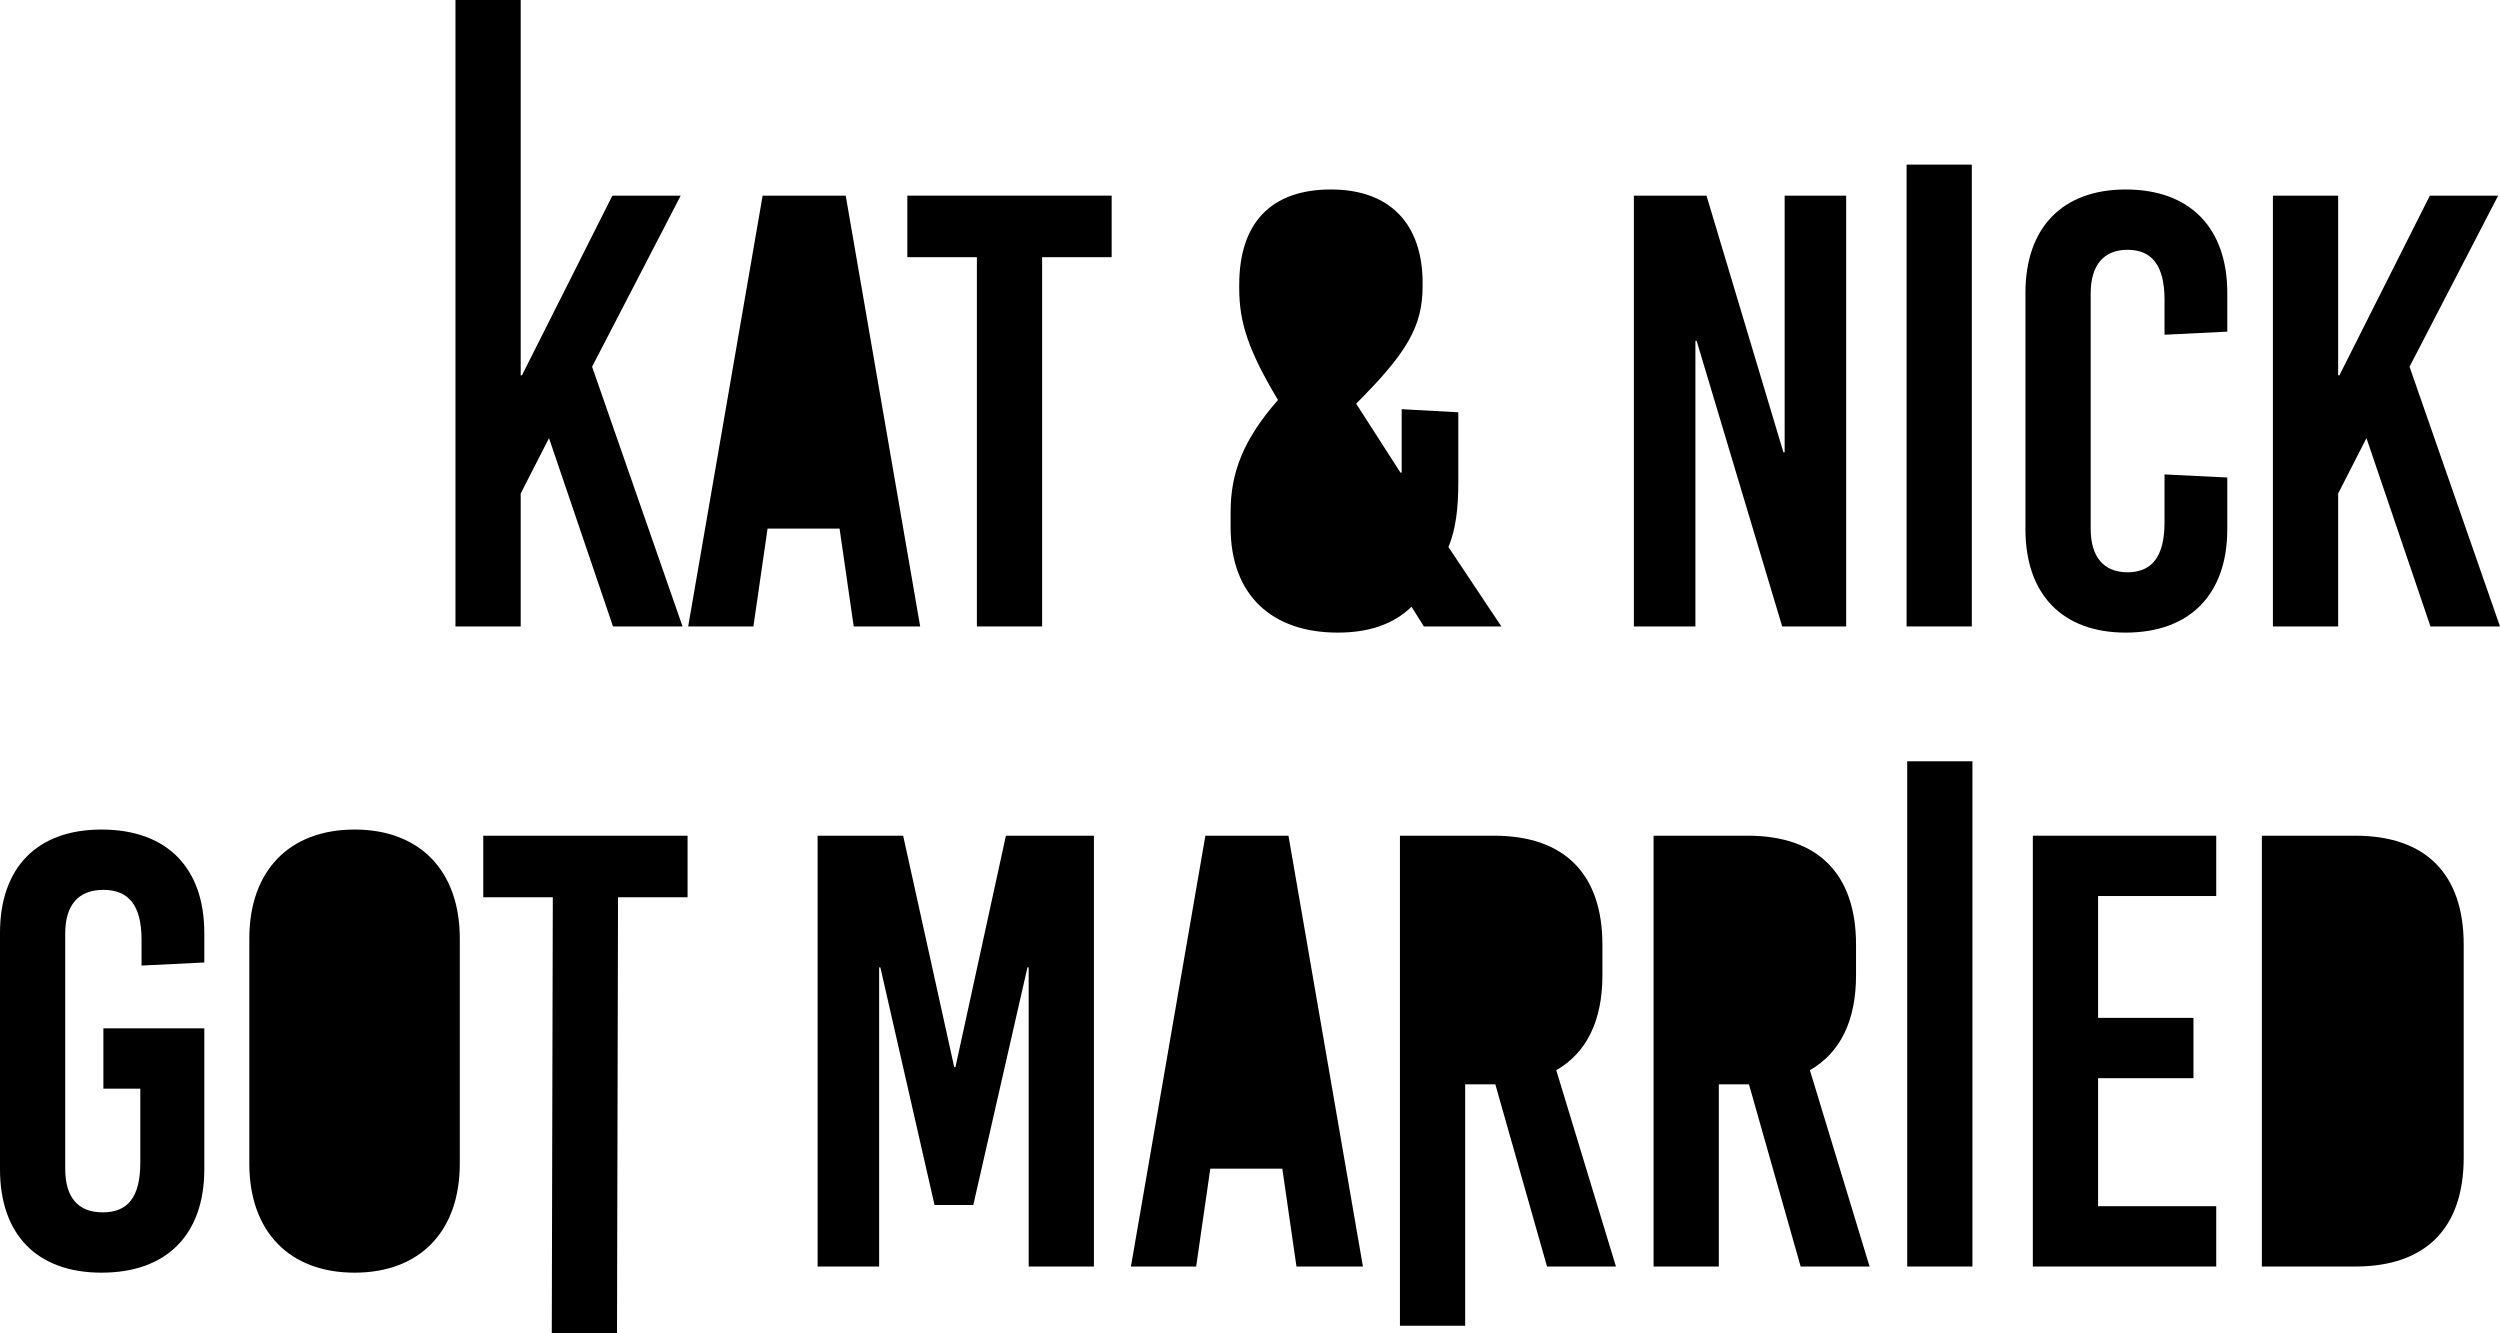 <?xml version="1.0" encoding="UTF-8"?>
<svg id="Layer_1" width="812px" height="433px" viewBox="0 0 812 433" version="1.1" xmlns="http://www.w3.org/2000/svg" xmlns:xlink="http://www.w3.org/1999/xlink">
    <!-- Generator: Sketch 53.2 (72643) - https://sketchapp.com -->
    <title>Desktop</title>
    <desc>Created with Sketch.</desc>
    <g id="Desktop" stroke="none" stroke-width="1" fill="none" fill-rule="evenodd">
        <polygon id="Path" fill="#000000" fill-rule="nonzero" points="221.091 63.543 192.309 119.114 221.691 203.471 199.105 203.471 178.318 142.303 169.123 160.293 169.123 203.471 147.936 203.471 147.936 0 169.123 0 169.123 121.913 169.523 121.913 198.905 63.543"></polygon>
        <polygon id="Path" fill="#000000" fill-rule="nonzero" points="274.689 63.543 298.874 203.471 277.287 203.471 272.69 171.687 249.304 171.687 244.707 203.471 223.52 203.471 247.705 63.543"></polygon>
        <polygon id="Path" fill="#000000" fill-rule="nonzero" points="261.297 93.528 260.697 93.528 252.102 152.497 269.892 152.497"></polygon>
        <polygon id="Path" fill="#000000" fill-rule="nonzero" points="361.066 63.543 361.066 83.533 338.48 83.533 338.48 203.471 317.293 203.471 317.293 83.533 294.706 83.533 294.706 63.543"></polygon>
        <path d="M432.282,61.544 C451.67,61.544 462.064,72.938 462.064,91.928 L462.064,92.928 C462.064,106.121 456.867,114.717 440.477,131.108 L454.868,153.497 L455.268,153.497 L455.268,132.907 L473.657,133.907 L473.657,156.895 C473.657,164.891 472.857,171.887 470.459,177.684 L487.648,203.471 L462.464,203.471 L458.466,197.074 C452.47,202.871 444.475,205.47 434.481,205.47 C413.294,205.47 399.702,193.476 399.702,171.288 L399.702,166.29 C399.702,153.697 403.7,142.902 415.093,129.909 C405.499,113.917 402.5,104.722 402.5,93.728 L402.5,92.528 C402.5,72.339 412.894,61.544 432.282,61.544 Z" id="Path" fill="#000000" fill-rule="nonzero"></path>
        <path d="M432.482,81.134 C426.486,81.134 422.888,85.132 422.888,92.928 L422.888,93.927 C422.888,99.525 424.687,105.122 429.884,115.117 L430.283,115.117 C439.278,105.122 442.076,100.124 442.076,93.528 L442.076,92.528 C442.076,85.332 438.678,81.134 432.482,81.134 Z" id="Path" fill="#000000" fill-rule="nonzero"></path>
        <path d="M426.686,147.3 L426.286,147.3 C422.288,154.696 420.889,159.893 420.889,166.09 L420.889,169.289 C420.889,180.883 426.886,185.88 435.48,185.88 C440.477,185.88 444.675,184.281 447.873,180.883 L426.686,147.3 Z" id="Path" fill="#000000" fill-rule="nonzero"></path>
        <polygon id="Path" fill="#000000" fill-rule="nonzero" points="599.64 63.543 599.64 203.471 578.853 203.471 551.07 110.719 550.67 110.719 550.67 203.471 530.682 203.471 530.682 63.543 554.268 63.543 579.252 146.9 579.652 146.9 579.652 63.543"></polygon>
        <polygon id="Path" fill="#000000" fill-rule="nonzero" points="640.445 53.465 640.445 203.471 619.258 203.471 619.258 53.465"></polygon>
        <path d="M690.444,61.544 C711.232,61.544 723.424,73.938 723.424,95.127 L723.424,107.72 L703.037,108.72 L703.037,97.326 C703.037,86.131 698.839,81.134 691.044,81.134 C683.249,81.134 679.051,86.131 679.051,95.327 L679.051,171.687 C679.051,180.883 683.249,185.88 691.044,185.88 C698.839,185.88 703.037,180.883 703.037,169.688 L703.037,154.096 L723.424,155.096 L723.424,171.887 C723.424,193.076 711.232,205.47 690.444,205.47 C669.857,205.47 657.864,193.076 657.864,171.887 L657.864,95.127 C657.864,73.938 669.857,61.544 690.444,61.544 Z" id="Path" fill="#000000" fill-rule="nonzero"></path>
        <polygon id="Path" fill="#000000" fill-rule="nonzero" points="811.4 63.543 782.618 119.114 812 203.471 789.414 203.471 768.627 142.303 759.432 160.293 759.432 203.471 738.245 203.471 738.245 63.543 759.432 63.543 759.432 121.913 759.832 121.913 789.214 63.543"></polygon>
        <path d="M32.98,269.437 C54.167,269.437 66.359,281.831 66.359,303.02 L66.359,312.615 L45.972,313.614 L45.972,305.219 C45.972,294.024 41.774,289.027 33.579,289.027 C25.384,289.027 21.187,294.024 21.187,303.22 L21.187,379.58 C21.187,388.776 25.185,393.773 33.38,393.773 C41.575,393.773 45.572,388.776 45.572,377.581 L45.572,353.594 L33.579,353.594 L33.579,334.004 L66.359,334.004 L66.359,379.78 C66.359,400.969 54.167,413.363 32.98,413.363 C11.993,413.363 0,400.969 0,379.78 L0,303.02 C0,281.831 11.993,269.437 32.98,269.437 Z" id="Path" fill="#000000" fill-rule="nonzero"></path>
        <path d="M115.16,269.437 C136.347,269.437 149.339,282.83 149.339,304.819 L149.339,377.981 C149.339,399.97 136.347,413.363 115.16,413.363 C93.973,413.363 80.98,399.97 80.98,377.981 L80.98,304.819 C80.98,282.83 93.973,269.437 115.16,269.437 Z" id="Path" fill="#000000" fill-rule="nonzero"></path>
        <path d="M115.16,289.027 C106.765,289.027 102.168,294.624 102.168,305.019 L102.168,377.781 C102.168,388.176 106.765,393.773 115.16,393.773 C123.554,393.773 128.152,388.176 128.152,377.781 L128.152,305.019 C128.152,294.624 123.554,289.027 115.16,289.027 Z" id="Path" fill="#000000" fill-rule="nonzero"></path>
        <polygon id="Path" fill="#000000" fill-rule="nonzero" points="223.323 271.436 223.323 291.426 200.737 291.426 200.404 433 179.217 433 179.55 291.426 156.964 291.426 156.964 271.436"></polygon>
        <polygon id="Path" fill="#000000" fill-rule="nonzero" points="355.303 271.436 355.303 411.364 334.116 411.364 334.116 314.214 333.716 314.214 316.127 391.374 303.534 391.374 285.945 314.214 285.545 314.214 285.545 411.364 265.558 411.364 265.558 271.436 293.341 271.436 309.93 346.597 310.33 346.597 326.72 271.436"></polygon>
        <polygon id="Path" fill="#000000" fill-rule="nonzero" points="418.494 271.436 442.679 411.364 421.092 411.364 416.495 379.58 393.11 379.58 388.512 411.364 367.325 411.364 391.511 271.436"></polygon>
        <polygon id="Path" fill="#000000" fill-rule="nonzero" points="405.102 301.421 404.503 301.421 395.908 360.39 413.697 360.39"></polygon>
        <path d="M524.859,411.364 L502.473,411.364 L485.683,352.195 L475.889,352.195 L475.889,430.594 L454.702,430.594 L454.702,271.436 L485.283,271.436 C508.069,271.436 520.462,283.83 520.462,306.818 L520.462,316.813 C520.462,331.605 515.265,342 505.471,347.597 L524.859,411.364 Z" id="Path" fill="#000000" fill-rule="nonzero"></path>
        <path d="M484.484,291.026 L475.889,291.026 L475.889,332.605 L484.484,332.605 C494.677,332.605 499.275,327.207 499.275,315.413 L499.275,308.217 C499.275,296.423 494.677,291.026 484.484,291.026 Z" id="Path" fill="#000000" fill-rule="nonzero"></path>
        <path d="M607.239,411.364 L584.852,411.364 L568.063,352.195 L558.269,352.195 L558.269,411.364 L537.081,411.364 L537.081,271.436 L567.663,271.436 C590.449,271.436 602.841,283.83 602.841,306.818 L602.841,316.813 C602.841,331.605 597.644,342 587.85,347.597 L607.239,411.364 Z" id="Path" fill="#000000" fill-rule="nonzero"></path>
        <path d="M566.863,291.026 L558.269,291.026 L558.269,332.605 L566.863,332.605 C577.057,332.605 581.654,327.207 581.654,315.413 L581.654,308.217 C581.654,296.423 577.057,291.026 566.863,291.026 Z" id="Path" fill="#000000" fill-rule="nonzero"></path>
        <polygon id="Path" fill="#000000" fill-rule="nonzero" points="640.648 247.266 640.648 411.364 619.461 411.364 619.461 247.266"></polygon>
        <polygon id="Path" fill="#000000" fill-rule="nonzero" points="719.83 271.436 719.83 291.026 681.453 291.026 681.453 330.606 712.434 330.606 712.434 350.196 681.453 350.196 681.453 391.774 719.83 391.774 719.83 411.364 660.266 411.364 660.266 271.436"></polygon>
        <path d="M765.032,271.436 C787.818,271.436 800.211,283.83 800.211,306.818 L800.211,375.982 C800.211,398.97 787.818,411.364 765.032,411.364 L734.651,411.364 L734.651,271.436 L765.032,271.436 Z" id="Path" fill="#000000" fill-rule="nonzero"></path>
        <path d="M764.233,291.026 L755.838,291.026 L755.838,391.774 L764.233,391.774 C774.426,391.774 779.024,386.377 779.024,374.583 L779.024,308.217 C779.024,296.423 774.426,291.026 764.233,291.026 Z" id="Path" fill="#000000" fill-rule="nonzero"></path>
    </g>
</svg>